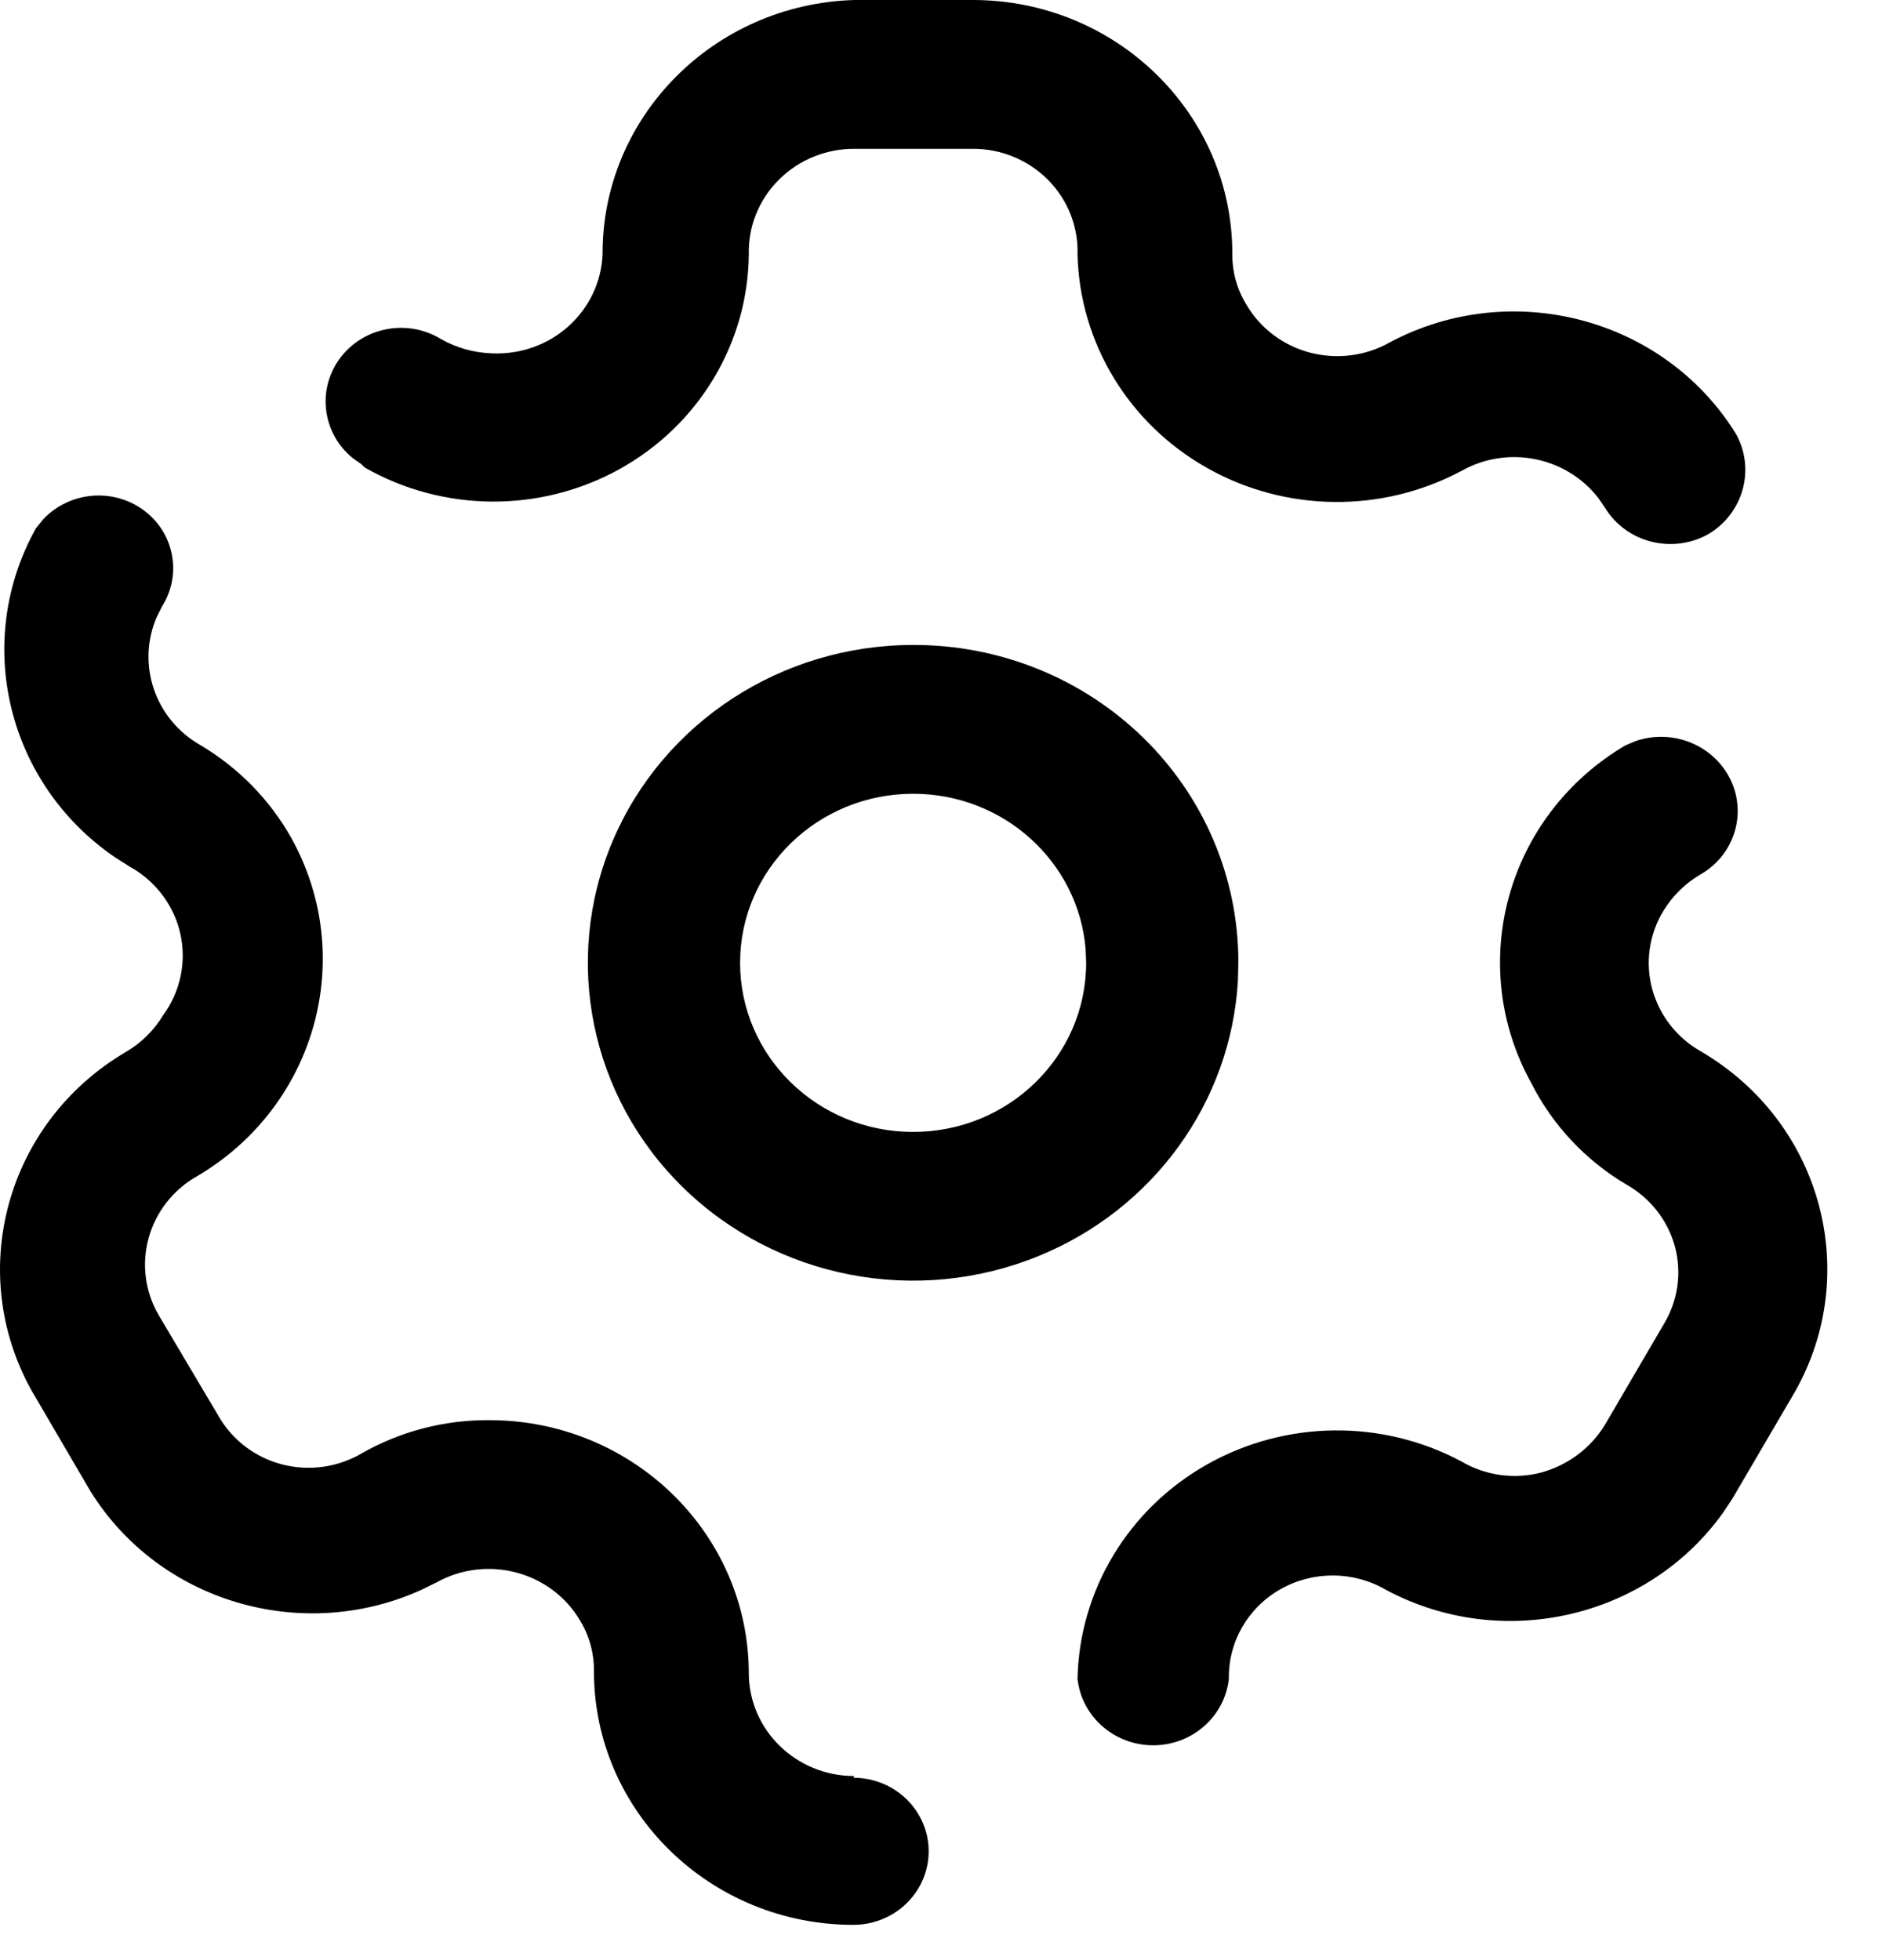 <svg width="24" height="25" viewBox="0 0 24 25" fill="none" xmlns="http://www.w3.org/2000/svg">
<path d="M1.071 6.338C1.321 6.289 1.581 6.34 1.793 6.48C2.212 6.758 2.333 7.308 2.069 7.73L2 7.867C1.738 8.467 1.972 9.177 2.565 9.509C3.046 9.797 3.441 10.202 3.713 10.684C4.558 12.202 4.034 14.101 2.521 14.997C1.882 15.355 1.66 16.151 2.025 16.776L2.786 18.059C2.959 18.365 3.253 18.588 3.598 18.678C3.944 18.767 4.312 18.715 4.617 18.534C5.11 18.254 5.67 18.109 6.239 18.113C8.067 18.113 9.549 19.561 9.549 21.347C9.555 22.07 10.155 22.652 10.894 22.652L10.883 22.674C11.226 22.674 11.543 22.852 11.714 23.143C11.886 23.433 11.886 23.79 11.714 24.081C11.543 24.371 11.226 24.55 10.883 24.55C9.056 24.55 7.574 23.101 7.574 21.315C7.577 21.088 7.516 20.864 7.397 20.668C7.027 20.042 6.209 19.825 5.566 20.183L5.37 20.279C3.853 20.965 2.032 20.435 1.153 19.019L0.403 17.736C-0.442 16.218 0.083 14.319 1.595 13.423C1.795 13.308 1.962 13.145 2.08 12.949C2.301 12.647 2.381 12.268 2.299 11.906C2.217 11.544 1.981 11.233 1.65 11.051L1.466 10.934C0.096 9.998 -0.352 8.193 0.458 6.738L0.552 6.622C0.689 6.477 0.87 6.377 1.071 6.338ZM20.852 9.454C21.287 9.301 21.782 9.467 22.025 9.865C22.295 10.309 22.147 10.882 21.694 11.148C21.494 11.263 21.327 11.427 21.209 11.623C21.029 11.922 20.979 12.28 21.07 12.616C21.162 12.952 21.386 13.239 21.694 13.412C23.255 14.327 23.768 16.302 22.842 17.833L22.091 19.116L21.972 19.295C21.014 20.634 19.167 21.072 17.679 20.28C17.266 20.037 16.751 20.032 16.333 20.267C15.915 20.502 15.662 20.941 15.671 21.412C15.618 21.894 15.202 22.26 14.706 22.26C14.21 22.26 13.793 21.894 13.741 21.412C13.764 20.282 14.39 19.245 15.391 18.679C16.393 18.113 17.624 18.098 18.639 18.641C18.944 18.82 19.31 18.871 19.654 18.781C19.997 18.687 20.289 18.467 20.47 18.167L21.22 16.884C21.399 16.586 21.449 16.23 21.358 15.895C21.266 15.561 21.042 15.276 20.735 15.105C20.218 14.797 19.801 14.352 19.532 13.822C18.687 12.304 19.211 10.405 20.724 9.509L20.852 9.454ZM11.645 8.226C12.744 8.223 13.799 8.648 14.577 9.407C15.355 10.165 15.792 11.195 15.792 12.269L15.786 12.514C15.695 14.056 14.712 15.423 13.239 16.022C11.69 16.653 9.904 16.309 8.715 15.15C7.527 13.992 7.17 12.248 7.811 10.731C8.453 9.215 9.966 8.226 11.645 8.226ZM11.645 10.124C10.426 10.124 9.438 11.089 9.438 12.28C9.438 13.471 10.426 14.437 11.645 14.437C12.863 14.437 13.851 13.471 13.851 12.28L13.844 12.103C13.752 10.995 12.802 10.124 11.645 10.124ZM12.406 0C14.233 0 15.715 1.448 15.715 3.234C15.712 3.462 15.773 3.686 15.892 3.881C16.067 4.184 16.36 4.406 16.704 4.497C17.048 4.588 17.415 4.541 17.723 4.367C19.276 3.54 21.219 4.053 22.136 5.531C22.389 5.982 22.233 6.548 21.783 6.814C21.325 7.069 20.742 6.921 20.47 6.48L20.383 6.353C19.98 5.83 19.233 5.671 18.639 6.005C17.625 6.547 16.397 6.534 15.396 5.97C14.395 5.407 13.768 4.374 13.741 3.245C13.752 2.892 13.617 2.549 13.366 2.295C13.114 2.041 12.768 1.897 12.406 1.898H10.894C10.532 1.897 10.184 2.04 9.931 2.294C9.677 2.548 9.54 2.891 9.549 3.245C9.538 4.38 8.91 5.423 7.901 5.983C6.891 6.543 5.652 6.535 4.65 5.962L4.606 5.919L4.5 5.844C4.135 5.55 4.041 5.029 4.297 4.625C4.578 4.185 5.17 4.049 5.621 4.323C5.822 4.438 6.05 4.501 6.283 4.507C6.64 4.521 6.988 4.397 7.251 4.16C7.514 3.923 7.67 3.594 7.684 3.245C7.677 1.492 9.101 0.053 10.894 0H12.406Z" fill="black"/>
</svg>
